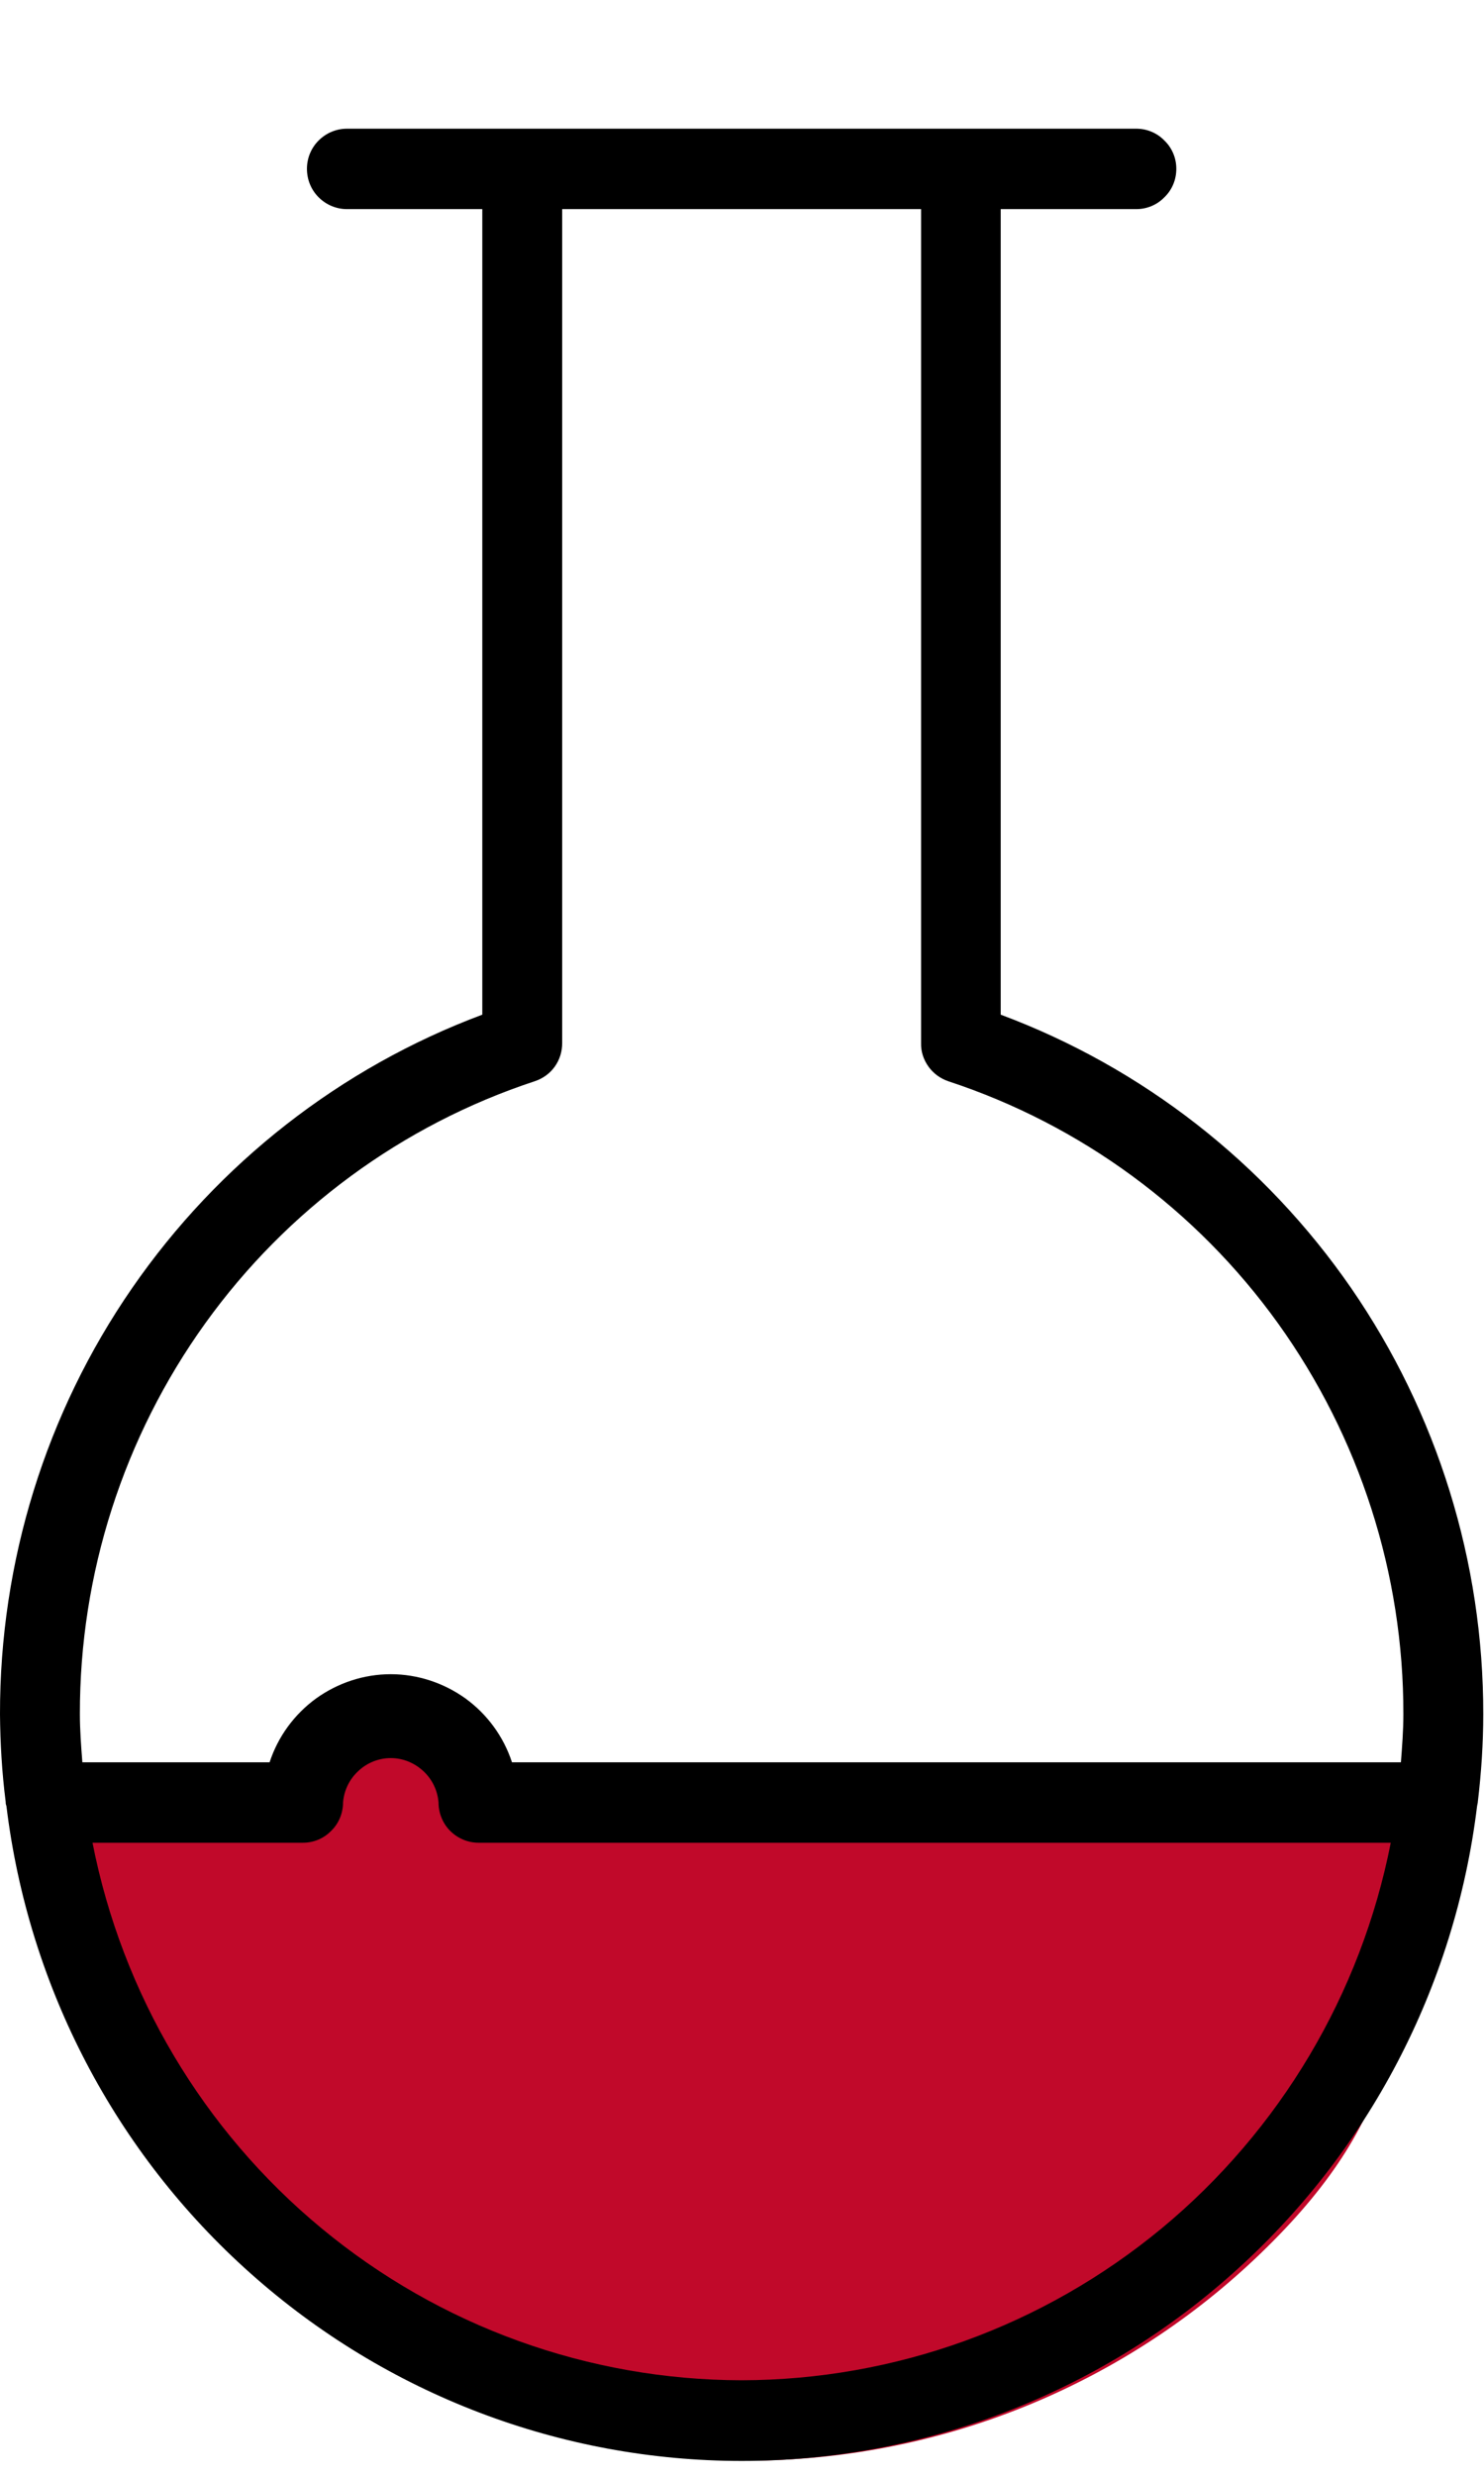 <svg width="6" height="10" viewBox="0 0 6 10" fill="none" xmlns="http://www.w3.org/2000/svg">
<path d="M5.719 7.374C5.689 8.135 5.665 8.546 5.122 9.081C4.58 9.616 3.853 9.924 3.091 9.942C2.329 9.961 1.589 9.689 1.021 9.181C0.452 8.673 0.098 7.968 0.031 7.209L2.143 7.373C2.166 7.629 2.153 7.528 2.345 7.699C2.536 7.87 2.786 7.962 3.043 7.956C3.3 7.949 3.545 7.845 3.728 7.665C3.911 7.485 3.846 7.63 3.856 7.374L5.719 7.374Z" fill="#C1092A"/>
<rect x="1.715" y="7.374" width="2.57" height="0.857" fill="#C1092A"/>
<rect x="1.285" y="7.035" width="0.6" height="0.857" fill="#C1092A"/>
<path d="M5.997 6.927C5.998 6.311 5.811 5.71 5.463 5.205C5.114 4.7 4.62 4.314 4.046 4.1V0.845H4.594C4.637 0.845 4.678 0.828 4.708 0.797C4.739 0.767 4.756 0.726 4.756 0.682C4.756 0.639 4.739 0.598 4.708 0.568C4.678 0.537 4.637 0.52 4.594 0.52H1.403C1.36 0.52 1.319 0.537 1.288 0.568C1.258 0.598 1.241 0.639 1.241 0.682C1.241 0.726 1.258 0.767 1.288 0.797C1.319 0.828 1.36 0.845 1.403 0.845H1.95V4.1C1.377 4.314 0.883 4.7 0.534 5.205C0.185 5.71 -0.001 6.311 3.98525e-06 6.927C0.001 7.045 0.008 7.164 0.023 7.281V7.283C0.023 7.288 0.024 7.293 0.026 7.298C0.115 8.028 0.466 8.7 1.014 9.187C1.562 9.675 2.268 9.944 2.999 9.944C3.73 9.944 4.436 9.675 4.983 9.187C5.531 8.7 5.883 8.028 5.972 7.298C5.973 7.293 5.974 7.288 5.975 7.283V7.281C5.989 7.164 5.997 7.045 5.997 6.927ZM2.998 9.618C2.379 9.617 1.778 9.4 1.3 9.004C0.821 8.608 0.494 8.057 0.374 7.446H1.225C1.268 7.446 1.309 7.429 1.339 7.398C1.37 7.368 1.387 7.326 1.387 7.283C1.391 7.234 1.413 7.189 1.449 7.156C1.484 7.123 1.531 7.104 1.58 7.104C1.629 7.104 1.675 7.123 1.711 7.156C1.747 7.189 1.769 7.234 1.773 7.283C1.773 7.326 1.79 7.368 1.82 7.398C1.851 7.429 1.892 7.446 1.935 7.446H5.623C5.503 8.057 5.175 8.608 4.697 9.004C4.218 9.4 3.618 9.617 2.998 9.618ZM5.664 7.121H2.07C2.036 7.017 1.97 6.927 1.882 6.863C1.794 6.8 1.688 6.765 1.58 6.765C1.471 6.765 1.366 6.8 1.278 6.863C1.19 6.927 1.124 7.017 1.09 7.121H0.333C0.328 7.056 0.323 6.992 0.323 6.926C0.322 6.359 0.5 5.806 0.83 5.347C1.16 4.888 1.627 4.545 2.162 4.369C2.195 4.358 2.223 4.338 2.243 4.31C2.263 4.282 2.273 4.249 2.273 4.215V0.845H3.724V4.215C3.723 4.249 3.734 4.282 3.754 4.31C3.774 4.338 3.802 4.358 3.834 4.369C4.37 4.545 4.837 4.888 5.167 5.347C5.497 5.807 5.675 6.359 5.674 6.927C5.674 6.992 5.669 7.056 5.664 7.121Z" fill="black"/>
</svg>
